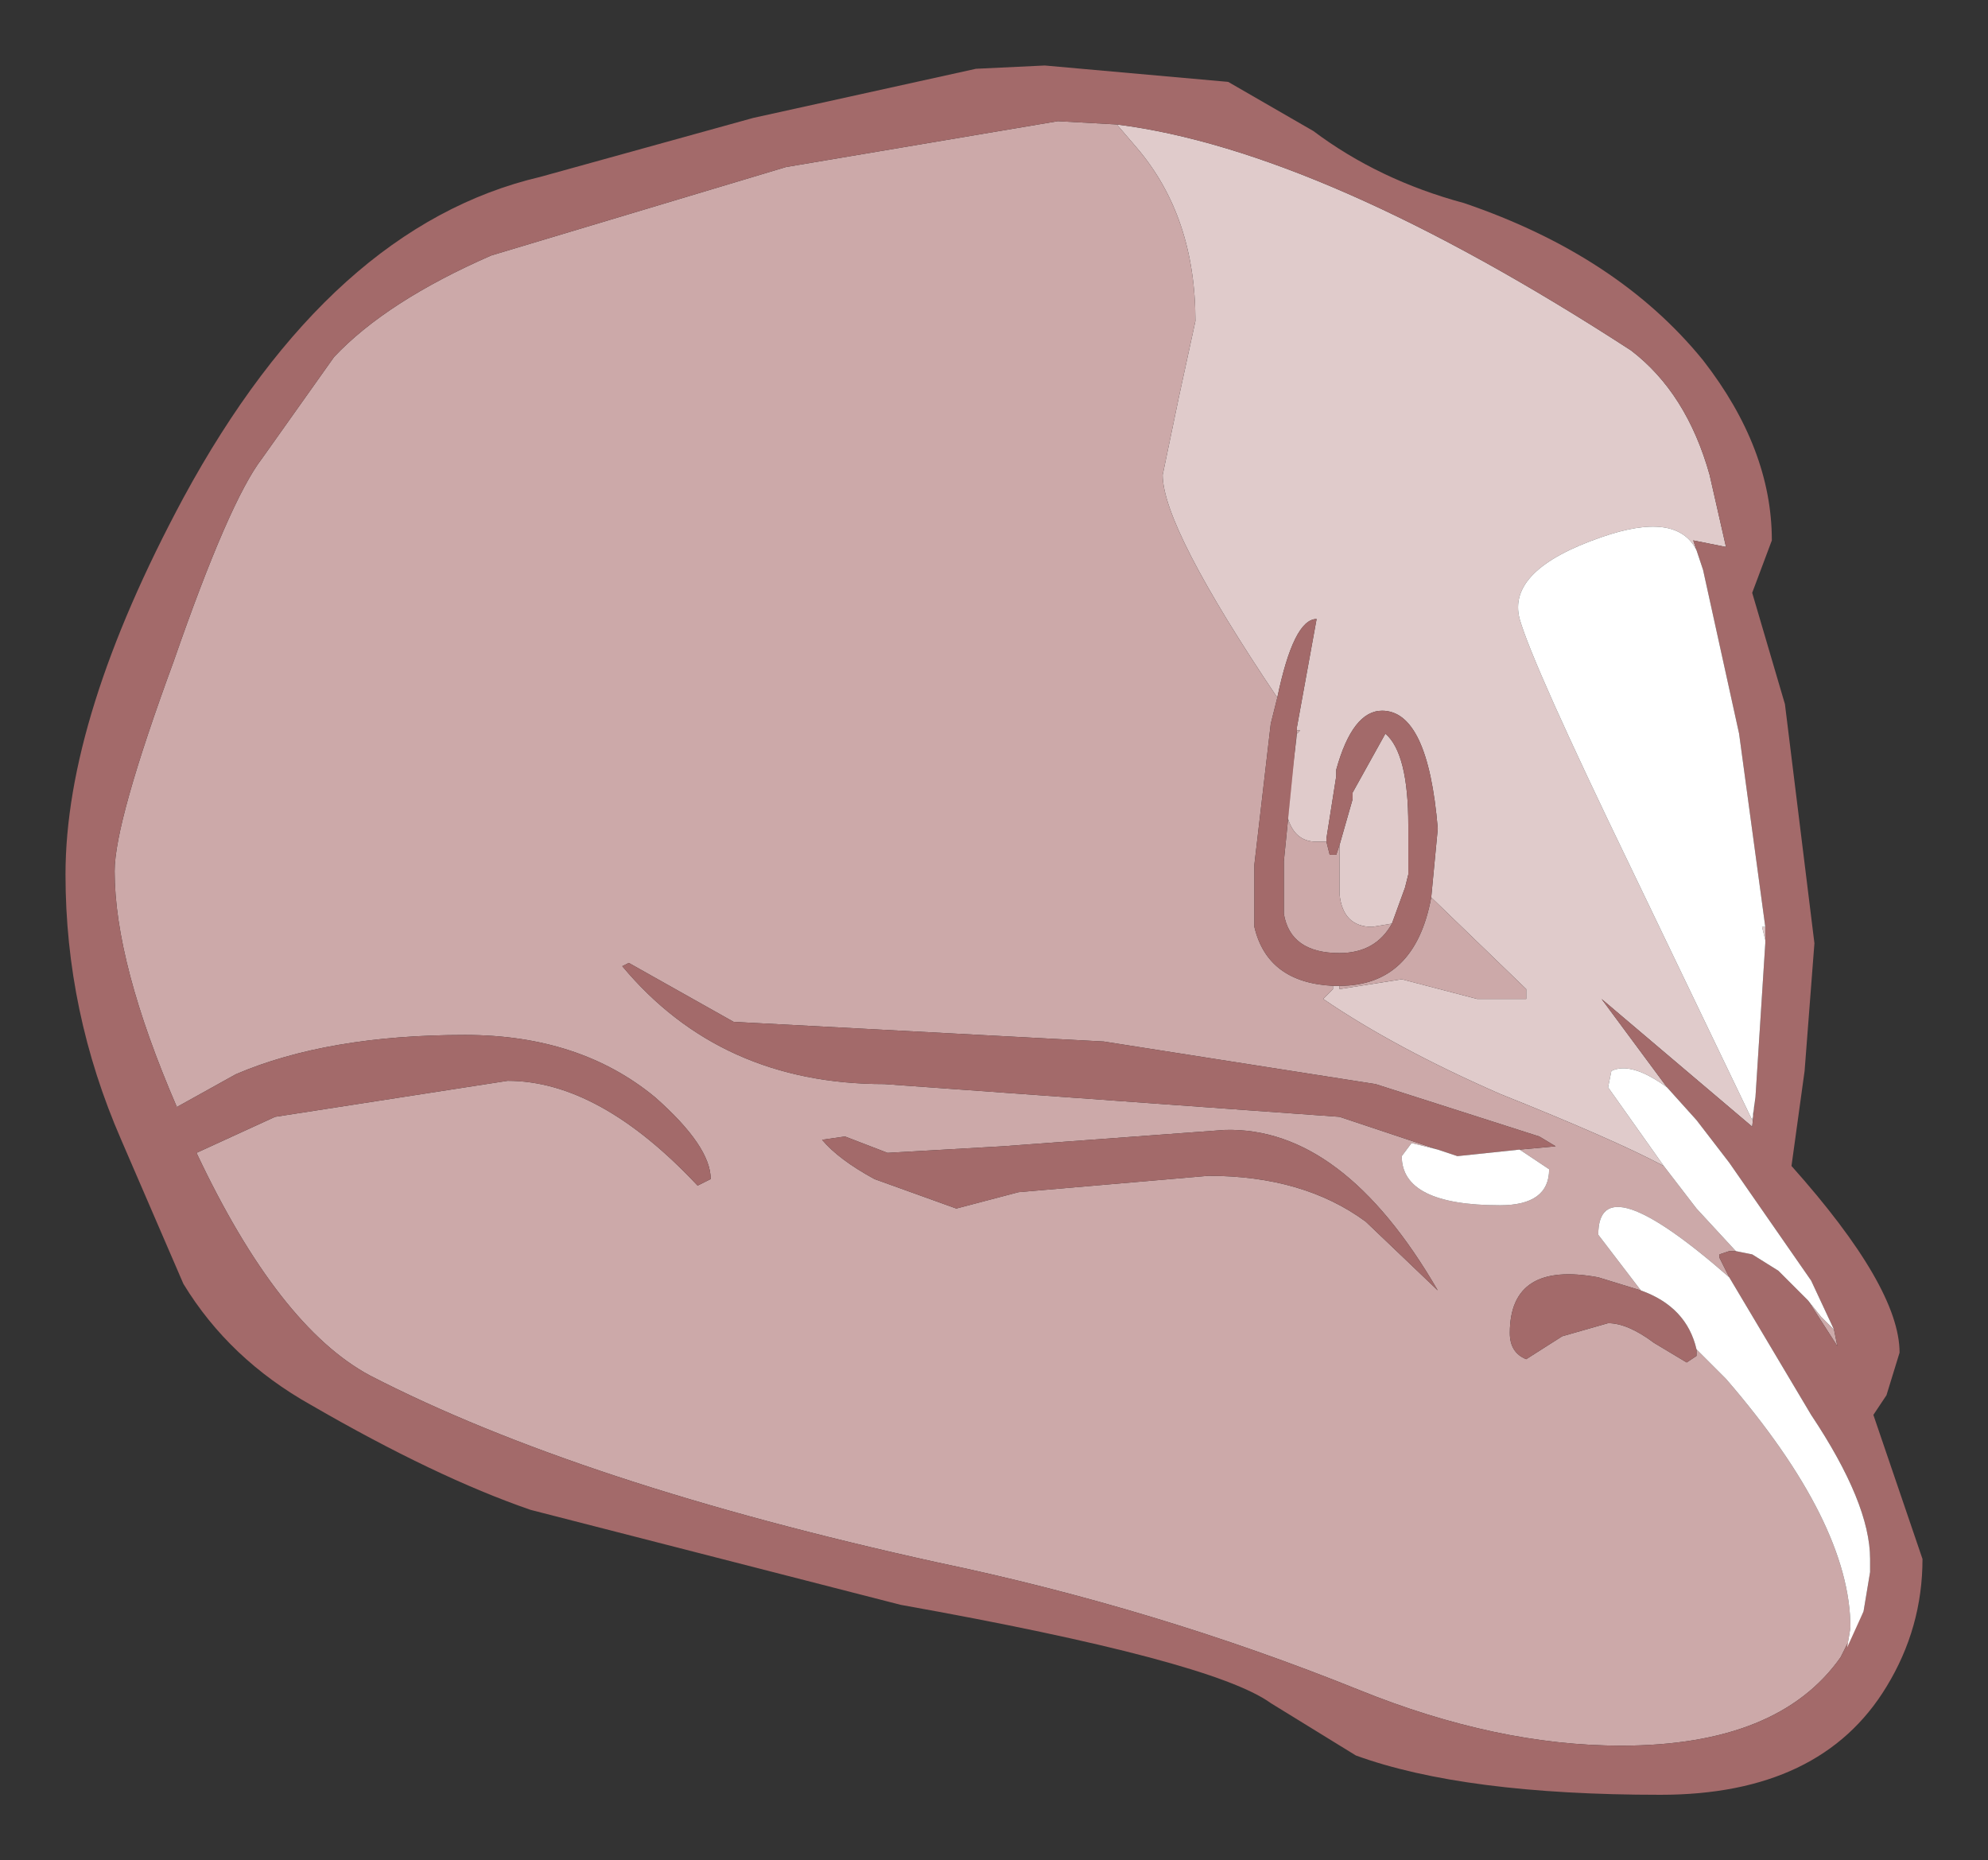 <?xml version="1.0" encoding="UTF-8" standalone="no"?>
<svg xmlns:xlink="http://www.w3.org/1999/xlink" height="28.4px" width="30.35px" xmlns="http://www.w3.org/2000/svg">
  <rect width="100%" height="100%" fill="#333333" stroke="none"/>
  <g transform="matrix(1.0, 0.0, 0.0, 1.0, -11.35, 16.45)">
    <path d="M36.75 1.35 Q36.0 0.95 34.25 0.25 32.65 -0.45 31.55 -1.2 L31.7 -1.35 31.7 -1.4 31.8 -1.4 31.8 -1.35 32.75 -1.5 33.9 -1.2 34.65 -1.2 34.65 -1.35 33.2 -2.75 33.3 -3.8 Q33.15 -5.6 32.45 -5.6 32.0 -5.6 31.75 -4.7 L31.75 -4.6 31.6 -3.65 31.6 -3.6 31.45 -3.6 Q31.1 -3.6 31.0 -4.0 L31.15 -5.25 31.2 -5.3 31.15 -5.3 31.15 -5.35 31.45 -7.0 Q31.1 -7.0 30.85 -5.8 29.1 -8.4 29.1 -9.2 L29.35 -10.4 29.6 -11.55 Q29.6 -13.15 28.7 -14.2 L28.4 -14.55 Q31.55 -14.15 36.25 -11.1 37.1 -10.45 37.45 -9.2 L37.7 -8.1 37.2 -8.2 37.25 -8.05 Q36.95 -8.65 35.8 -8.25 34.35 -7.75 34.55 -7.0 34.75 -6.3 36.25 -3.2 L38.1 0.65 38.15 0.3 38.1 0.75 35.8 -1.2 36.8 0.15 Q36.25 -0.25 35.95 -0.1 L35.9 0.15 36.75 1.35 M38.3 -2.3 L38.3 -2.1 38.25 -2.3 38.3 -2.3 M32.6 -2.35 L32.3 -2.3 Q31.85 -2.3 31.8 -2.8 L31.8 -3.3 31.8 -3.55 32.0 -4.25 32.0 -4.35 32.5 -5.25 Q32.85 -4.95 32.85 -3.85 L32.85 -3.2 32.85 -3.1 32.8 -2.9 32.6 -2.35" fill="#e0cbcb" fill-rule="evenodd" stroke="none"/>
    <path d="M39.8 8.15 L39.45 8.85 Q38.5 10.2 36.1 10.2 34.2 10.2 32.1 9.35 29.0 8.1 25.65 7.4 20.2 6.2 17.0 4.55 15.6 3.8 14.35 1.15 L15.55 0.6 19.1 0.05 Q20.5 0.05 22.0 1.65 L22.2 1.55 Q22.2 1.05 21.35 0.3 20.2 -0.65 18.45 -0.65 16.35 -0.65 14.95 -0.05 L14.05 0.45 Q13.1 -1.75 13.1 -3.15 13.1 -3.9 14.0 -6.35 14.85 -8.8 15.35 -9.45 L16.45 -11.0 Q17.25 -11.85 18.85 -12.55 L23.35 -13.9 27.5 -14.6 28.4 -14.55 28.7 -14.2 Q29.6 -13.15 29.6 -11.55 L29.35 -10.4 29.1 -9.2 Q29.1 -8.4 30.85 -5.8 L30.75 -5.4 30.5 -3.25 30.5 -2.3 Q30.7 -1.45 31.7 -1.4 L31.7 -1.35 31.55 -1.2 Q32.65 -0.45 34.25 0.25 36.0 0.95 36.75 1.35 L37.25 2.0 37.85 2.65 37.75 2.65 37.6 2.7 37.6 2.75 37.75 3.05 Q35.75 1.3 35.75 2.4 L36.4 3.25 35.75 3.05 Q34.4 2.8 34.4 3.9 34.4 4.2 34.65 4.3 L35.2 3.95 35.9 3.75 Q36.2 3.75 36.6 4.05 L37.1 4.35 37.25 4.25 37.25 4.15 37.7 4.6 Q39.6 6.8 39.6 8.4 L39.55 8.7 39.8 8.15 M39.35 3.85 L39.4 4.1 38.95 3.4 39.15 3.65 39.35 3.85 M34.55 1.1 L35.1 1.05 34.85 0.9 32.35 0.1 28.2 -0.55 22.55 -0.85 20.95 -1.75 20.85 -1.7 Q22.35 0.1 24.85 0.1 L31.8 0.6 33.3 1.1 32.9 1.0 32.75 1.2 Q32.75 1.95 34.25 1.95 35.0 1.95 35.0 1.4 L34.55 1.1 M33.2 -2.75 L34.65 -1.35 34.65 -1.2 33.9 -1.2 32.75 -1.5 31.8 -1.35 31.8 -1.4 Q32.95 -1.4 33.2 -2.75 M31.15 -5.3 L31.2 -5.3 31.15 -5.25 31.0 -4.0 Q31.1 -3.6 31.45 -3.6 L31.6 -3.6 31.65 -3.4 31.75 -3.4 31.8 -3.55 31.8 -3.3 31.8 -2.8 Q31.85 -2.3 32.3 -2.3 L32.6 -2.35 Q32.35 -1.9 31.8 -1.9 31.05 -1.9 30.95 -2.5 L30.95 -3.3 31.15 -5.3 M32.2 2.2 L33.3 3.25 Q31.85 0.75 30.05 0.8 L26.65 1.05 24.9 1.15 24.25 0.9 23.9 0.95 Q24.15 1.25 24.7 1.55 L25.95 2.0 26.9 1.75 29.8 1.5 Q31.25 1.5 32.2 2.2" fill="#cca9a9" fill-rule="evenodd" stroke="none"/>
    <path d="M28.4 -14.55 L27.5 -14.6 23.35 -13.9 18.85 -12.55 Q17.25 -11.85 16.45 -11.0 L15.35 -9.45 Q14.85 -8.8 14.0 -6.35 13.1 -3.9 13.1 -3.15 13.1 -1.75 14.05 0.45 L14.95 -0.05 Q16.35 -0.65 18.45 -0.65 20.2 -0.65 21.35 0.3 22.2 1.05 22.2 1.55 L22.0 1.65 Q20.5 0.05 19.1 0.05 L15.55 0.6 14.35 1.15 Q15.6 3.8 17.0 4.55 20.2 6.2 25.65 7.4 29.0 8.1 32.1 9.35 34.2 10.2 36.1 10.2 38.5 10.2 39.45 8.85 L39.8 8.15 39.9 7.55 39.9 7.35 Q39.9 6.5 39.0 5.15 L37.75 3.05 37.6 2.75 37.6 2.7 37.75 2.65 37.85 2.65 38.1 2.7 38.5 2.95 38.9 3.35 38.95 3.4 39.4 4.1 39.35 3.85 39.0 3.1 37.75 1.3 37.25 0.65 36.8 0.15 35.8 -1.2 38.1 0.75 38.15 0.3 38.3 -2.05 38.3 -2.1 38.3 -2.3 37.9 -5.25 37.35 -7.75 37.25 -8.05 37.2 -8.2 37.7 -8.1 37.45 -9.2 Q37.1 -10.45 36.25 -11.1 31.55 -14.15 28.4 -14.55 M37.25 4.15 L37.25 4.25 37.1 4.35 36.6 4.05 Q36.2 3.75 35.9 3.75 L35.2 3.95 34.65 4.3 Q34.4 4.2 34.4 3.9 34.4 2.8 35.75 3.05 L36.4 3.25 Q37.1 3.5 37.25 4.15 M31.7 -1.4 Q30.7 -1.45 30.5 -2.3 L30.5 -3.25 30.75 -5.4 30.85 -5.8 Q31.1 -7.0 31.45 -7.0 L31.15 -5.35 31.15 -5.3 30.95 -3.3 30.95 -2.5 Q31.05 -1.9 31.8 -1.9 32.35 -1.9 32.6 -2.35 L32.8 -2.9 32.85 -3.1 32.85 -3.2 32.85 -3.85 Q32.85 -4.95 32.5 -5.25 L32.0 -4.35 32.0 -4.25 31.8 -3.55 31.75 -3.4 31.65 -3.4 31.6 -3.6 31.6 -3.65 31.75 -4.6 31.75 -4.7 Q32.0 -5.6 32.45 -5.6 33.15 -5.6 33.3 -3.8 L33.2 -2.75 Q32.95 -1.4 31.8 -1.4 L31.7 -1.4 M39.4 4.1 L39.4 4.25 39.4 4.15 39.4 4.1 M19.6 -13.75 L22.85 -14.65 26.25 -15.4 27.3 -15.45 30.1 -15.2 31.4 -14.45 Q32.4 -13.7 33.7 -13.35 36.05 -12.55 37.35 -10.95 38.4 -9.6 38.4 -8.2 L38.1 -7.4 38.6 -5.7 39.05 -2.05 38.9 -0.1 38.7 1.35 Q40.35 3.2 40.35 4.2 L40.15 4.85 39.95 5.15 40.7 7.35 Q40.7 8.4 40.15 9.3 39.15 10.95 36.7 10.95 33.7 10.95 32.05 10.35 L30.75 9.55 Q29.85 8.9 25.1 8.05 L19.45 6.6 Q18.0 6.1 16.1 5.0 14.85 4.3 14.15 3.15 L13.2 0.95 Q12.35 -1.0 12.35 -3.1 12.35 -5.5 14.15 -8.85 16.4 -13.0 19.6 -13.75 M33.3 1.1 L31.8 0.6 24.85 0.1 Q22.35 0.1 20.85 -1.7 L20.95 -1.75 22.55 -0.85 28.2 -0.55 32.35 0.1 34.85 0.9 35.1 1.05 34.55 1.1 33.6 1.2 33.3 1.1 M32.2 2.2 Q31.25 1.5 29.8 1.5 L26.9 1.75 25.95 2.0 24.7 1.55 Q24.15 1.25 23.9 0.95 L24.25 0.9 24.9 1.15 26.65 1.05 30.05 0.8 Q31.85 0.75 33.3 3.25 L32.2 2.2" fill="#a36a6a" fill-rule="evenodd" stroke="none"/>
    <path d="M39.8 8.15 L39.55 8.7 39.6 8.4 Q39.6 6.8 37.7 4.6 L37.25 4.15 Q37.1 3.5 36.4 3.25 L35.75 2.4 Q35.75 1.3 37.75 3.05 L39.0 5.15 Q39.9 6.5 39.9 7.35 L39.9 7.55 39.8 8.15 M37.85 2.65 L37.25 2.0 36.75 1.35 35.9 0.15 35.95 -0.1 Q36.25 -0.25 36.8 0.15 L37.25 0.65 37.75 1.3 39.0 3.1 39.35 3.85 39.15 3.65 38.95 3.4 38.9 3.35 38.5 2.95 38.1 2.7 37.85 2.65 M37.25 -8.05 L37.35 -7.75 37.9 -5.25 38.3 -2.3 38.25 -2.3 38.3 -2.1 38.3 -2.05 38.15 0.3 38.1 0.65 36.25 -3.2 Q34.75 -6.3 34.55 -7.0 34.35 -7.75 35.8 -8.25 36.95 -8.65 37.25 -8.05 M34.55 1.1 L35.0 1.4 Q35.0 1.95 34.25 1.95 32.75 1.95 32.75 1.2 L32.9 1.0 33.3 1.1 33.6 1.2 34.55 1.1" fill="#ffffff" fill-rule="evenodd" stroke="none"/>
  </g>
</svg>